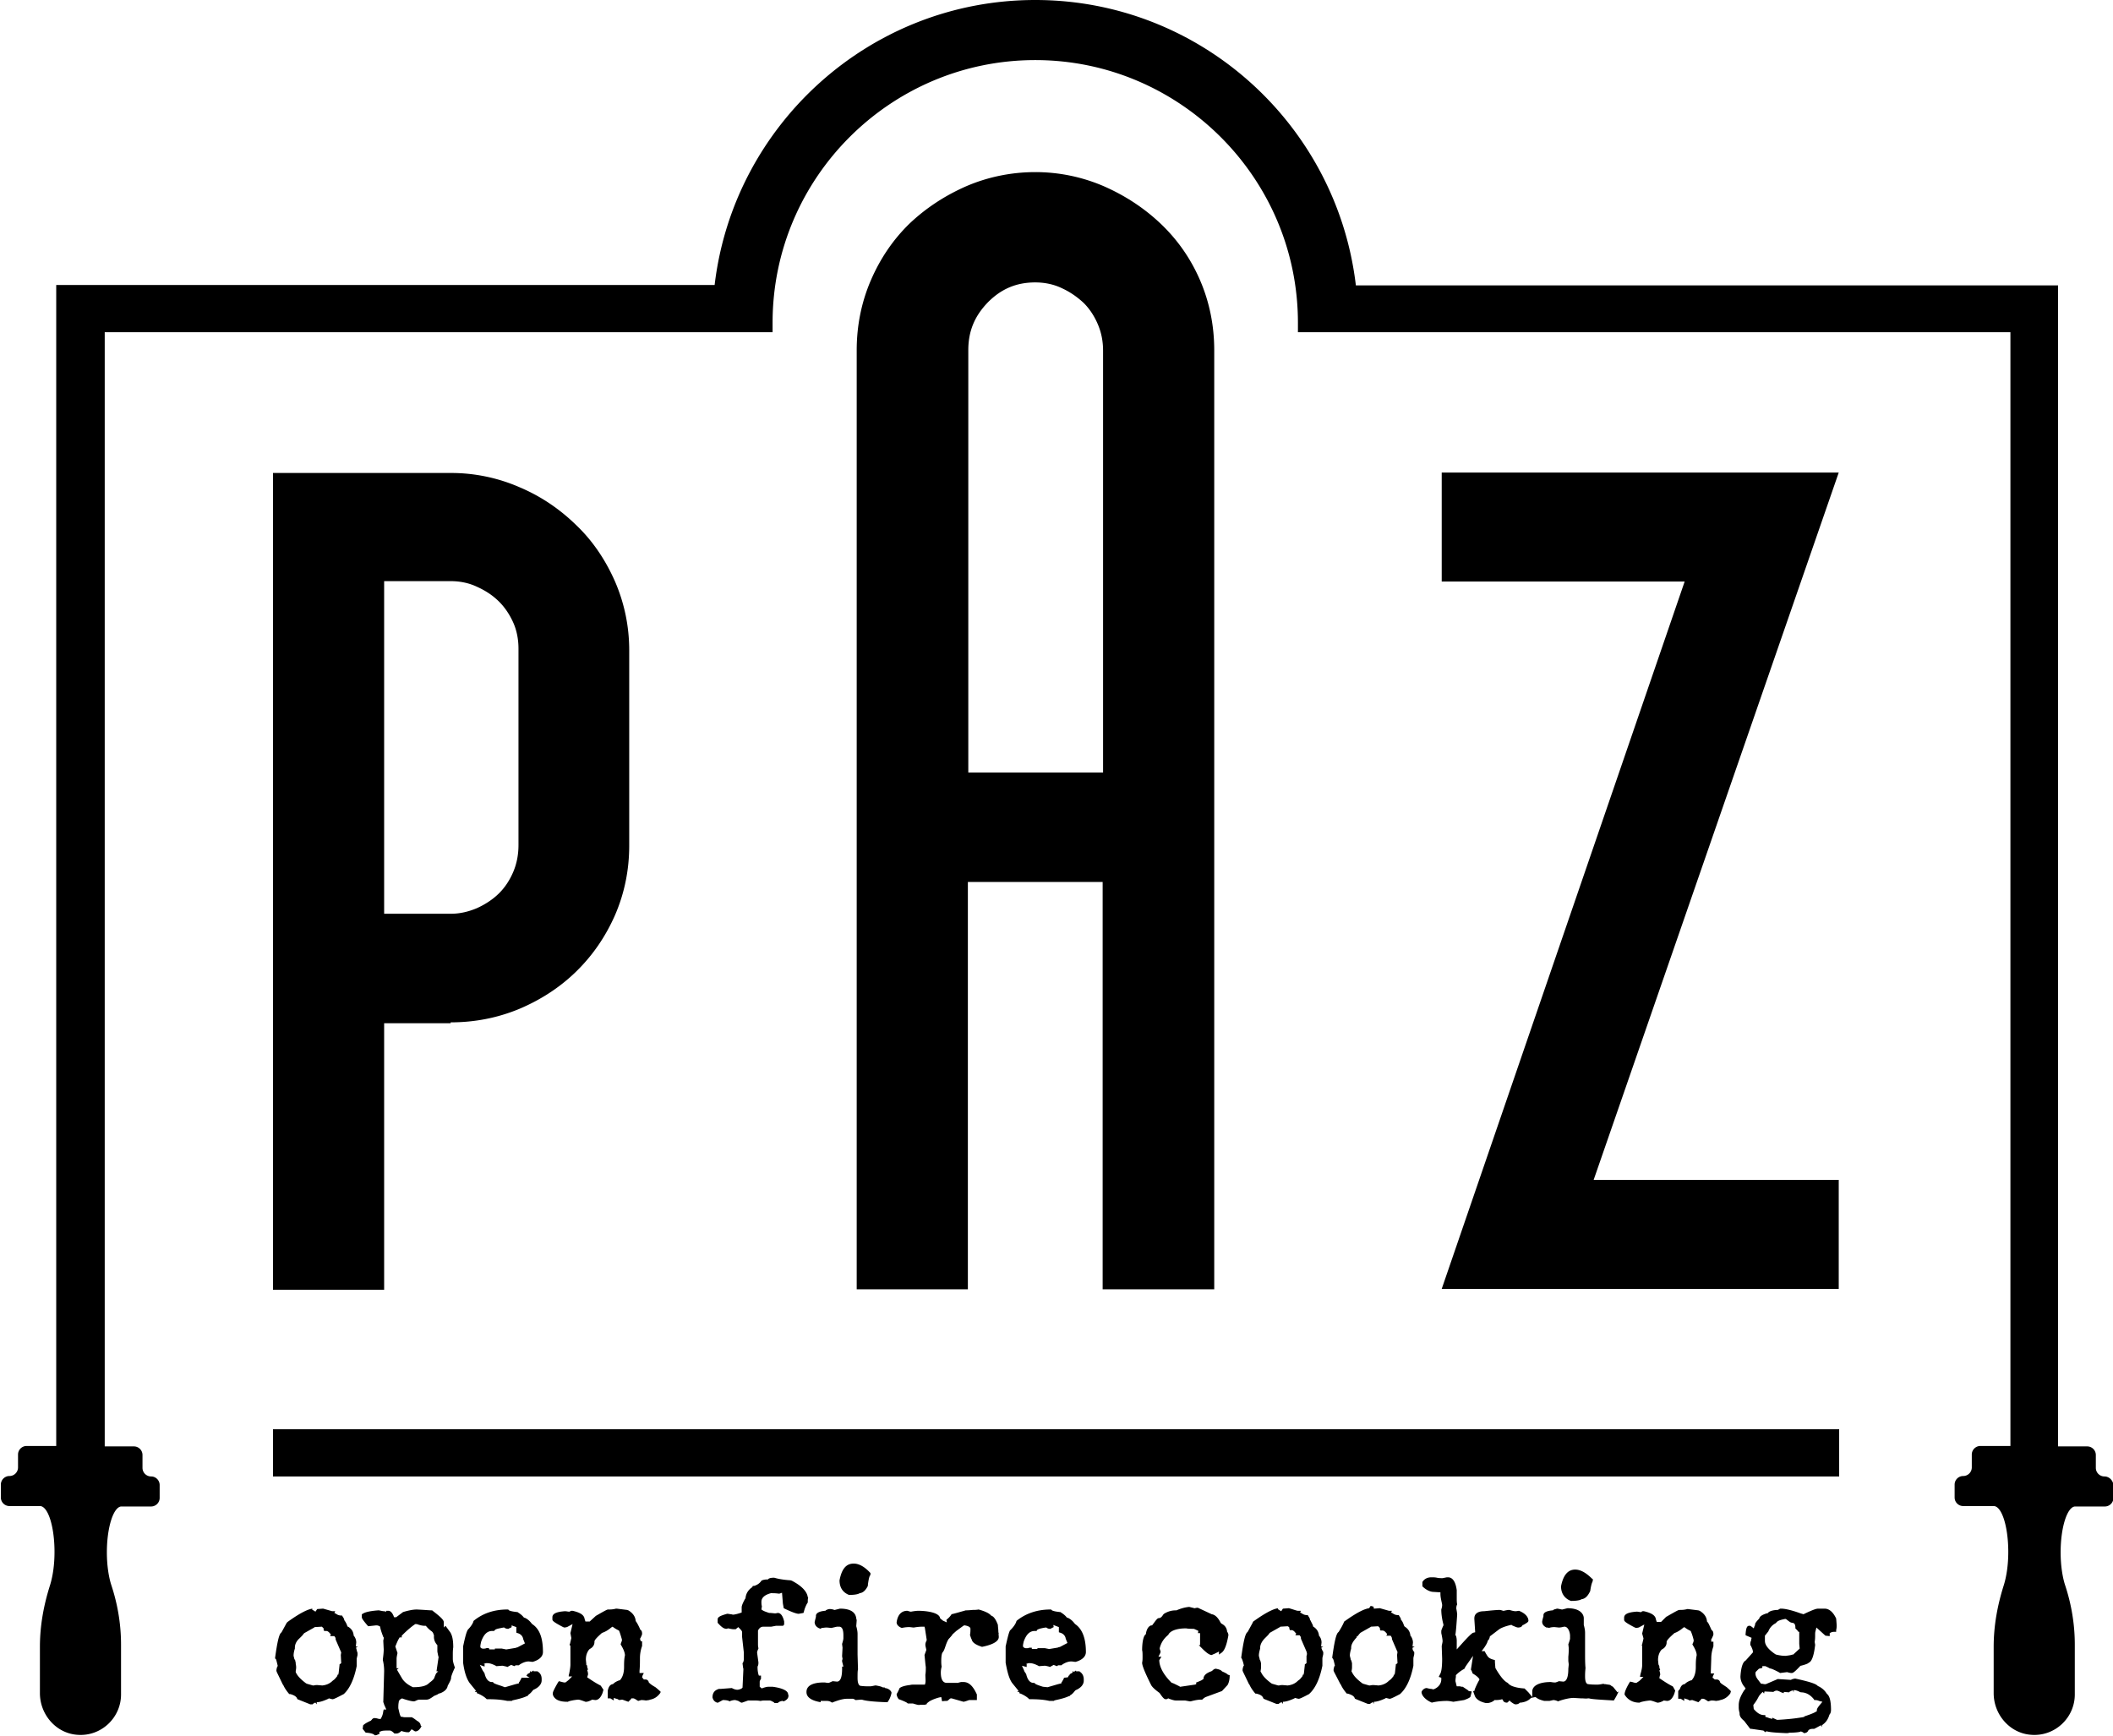 <svg xmlns="http://www.w3.org/2000/svg" viewBox="0 0 492.3 404.4"><path d="M83 384.1c0-.1 0-.2-.1-.2l.5-.2-.5-.1.1-.9c0-.6-.2-1.1-.5-1.5l-.1-.1v-.1c-.1-.9-.5-1.5-1.3-2H81l-.1-.2c-.1-.4-.4-.9-.6-1.2l-.1-.1v-.1c0-.2-.2-.5-.4-.8l-.1-.2h-.2a1.92 1.92 0 0 1-1.2-.4l-.4-.2.2-.4h-.7l-2.1-.6h-.1l-1.3.1-.4.6-.8-.5.1-.2c-.7.1-2.2.5-5.8 3.1l-.2.2-1.2 2.2-.1.1c-.5.4-.9 2.2-1.4 5.8v.2l.2.2c.1.2.2.7.4 1.5v.1l-.1.1c-.1.3-.2.6-.2 1l.1.3 1.4 2.9.1.1c.3.7.8 1.4 1.3 2l.1.1h.2c1.1.3 1.5.7 1.6 1l.1.2 3 1.2h.5c.1 0 .1-.1.1-.1.3-.2.5-.3.6-.3l.3.4v-.5c.7 0 1.6-.3 2.7-.8l.1-.1.8.2h.1c.2 0 .7-.2 2.4-1.1l.2-.1c1.4-1.3 2.4-3.5 3-6.5v-1.7c0-.1.1-.4.2-.9v-.5c-.2-.5-.2-.8-.3-1zm-3.5 3.4l-.4.3v.2l-.2 1.8-.1.4h-.2v.3l-.1.1c-.3.4-.5.6-.6.7l-.4.3c-.7.7-1.5 1-2.4 1.1l-1.2-.1c-.1 0-.4 0-.8.1h-.2l-1.4-.4-.2-.1c-1.2-.9-2-1.7-2.4-2.6v-.2c0-.2.1-.5.1-.9 0-.1 0-.4-.1-.8v-.3c-.1-.3-.1-.6-.2-.7l-.1-.1-.2-.8v-.1c0-.4.1-1 .3-1.6v-.2c0-.7.3-1.5 1.1-2.2l.4-.4c.2-.2.4-.4.5-.6l.2-.2 2.3-1.3.1-.1 1.7-.1.4.4v.4h.1v.2h.5c.3 0 .6.2.9.6l.2.2-.2.4h1l.2.3c.1.1.1.3.1.5l1.3 3-.1.6.1 1.9z"/><path d="M73 375.2c.1-.2.2-.3.3-.5-.1.1-.2.3-.3.5z"/><path d="M105.9 388.3c-.2-.6-.4-1.2-.4-1.8v-1c0-.5 0-1 .1-1.7 0-1.6-.2-2.7-.7-3.5l-1.1-1.5-.4.4V378c0-.5-.5-1.1-2.6-2.7l-.1-.1h-.1c-.5 0-1.5-.1-3.5-.2-.8 0-1.9.2-3.2.6l-1.6 1.2h-.5l-.1-.3c-.5-1.2-1.1-1.2-1.2-1.2H90v.2l-.5-.1c-.3 0-.7-.1-1.2-.2h-.2c-2.6.2-3.3.6-3.6.8l-.2.1v.7c0 .2.1.5 1.3 1.9l.2.2 1.8-.2c.2 0 .4 0 .6.1l.3.1.1.3c.1.6.4 1.4.7 2.2l.1.1v.1c0 .1 0 .3-.1.6v.1l.1 2c0 .7-.1 1.5-.2 2.3v.2a10.9 10.9 0 0 1 .3 2.6l-.2 7.2.1.2c.1.4.2.6.3.8l.3.7h-.6l-.1.4c-.1.8-.3 1.2-.4 1.4l-.2.4h-.4c-.7-.2-.8-.2-1.1-.2-.2 0-.5.2-.6.4l-.2.2c-1.3.6-1.6.9-1.8 1.1l-.1.8c.2.3.5.6.7.9h.2c1.1.1 1.6.3 1.8.5l.1.1h.2c.1 0 .2 0 .6-.2l.3-.1v-.5l.3-.1c.4-.2 1-.2 1.9-.2h.2c.1 0 .4 0 1 .6l.1.1h.4c.3 0 .7-.1 1.1-.5l.2-.1.2.1c.8.2 1 .2 1.3.2h.2l.2-.2.4-.5.8.5h.1c.5 0 1-.4 1.4-1.2l-.2-.2c0-.4-.3-.8-.9-1.1l-.1-.1c-.3-.2-.5-.4-.9-.6l-.1-.1h-1.6c-.2 0-.4 0-.7-.1h-.3l-.1-.2c-.2-.4-.3-1-.5-1.8v-.1c0-.4 0-.8.1-1.3 0-.1 0-.5.6-.8l.2-.1.2.1c1.8.6 2.4.6 2.6.6l.3-.1c.6-.3.8-.3 1-.3h1.6c.4 0 .8-.2 1.5-.7l.3-.2c.5-.2.8-.3 1-.5l.4-.1c1-.4 1.6-1 1.7-1.7l.1-.2c.6-1.1.7-1.4.7-1.7s.3-1.1.8-2.2l.1-.2-.1-.2zm-3.7-2.3l-.5 3.4h.4l-.5.5-.3.7-.1.3c-.1.3-.5.7-1.2 1.2-.6.7-1.9 1-3.6 1h-.2c-1.1-.5-2-1.2-2.5-2l-1-1.7c-.1-.2-.2-.3-.2-.4l.4-.3h-.5v-2.2c0-.4.1-.8.2-1.3v-.1l-.5-1.5.1-.2c.4-1 .6-1.4.8-1.7l.1-.2h.5v-.4l.1-.1c1.3-1.3 2.3-2.1 2.9-2.5l.1-.1h.4c.6.2 1.2.4 1.9.4h.2l.1.1c.5.6 1 1 1.3 1.2l.2.2c.1.2.2.3.2.5l.1.1v.5c0 .6.2 1.2.7 1.8l.1.1v1.4c0 .2.1.6.2 1.1v.1l.1.1zm10.4 1.7l.3-.1c.1 0 .2-.1.4-.1h.2c.6 0 1.2.2 2 .6l.1.1h.1l1.3-.1c.2 0 .5.1 1 .2l.2.1.9-.5.2.1c.1 0 .2.1.3.1l.3.1.2-.2h.8l.1-.1c.7-.5 1.5-.8 2.2-.8l.8.1h.1c1.1-.3 2.4-1 2.4-2.3 0-3.3-.8-5.4-2.5-6.5l-.1-.1c-.6-.8-1.2-1.2-1.7-1.4h-.1l-.1-.1c-.3-.4-.8-.8-1.3-1.1l-.1-.1h-.1c-.9-.1-1.5-.2-1.9-.4l-.2-.2h-.2c-3.1 0-5.7.9-7.8 2.6l-.1.1v.1c-.2.6-.7 1.3-1.3 1.9l-.1.2c-.3.6-.6 1.8-1 3.7v3.8c.3 2.2.8 3.7 1.5 4.7l1.3 1.6.2.2-.3.3h.5v.3l.3.1c.9.4 1.5.8 1.9 1.2l.1.1h.2c1.8 0 3.2.1 4.6.4h1.1v-.1l.4-.1c1.4-.3 2.4-.6 3-.9l.3-.1v-.1l.2-.2c.3-.2.6-.5.9-.9l.2-.2c1.2-.5 1.9-1.3 1.9-2.2v-.3c0-.8-.3-1.4-1-1.8h-.9v-.2l-.6.4v-.2h-.2v.3l-.7.4v.2l-.2.1.8.5h-1.9l-.1.3c-.2.3-.3.6-.5.8v.2l-.8.2-2.4.7h-.1l-.8-.3c-1.3-.4-1.7-.6-1.8-.7l-.1-.1s0-.1-.1-.1h-.2c-.8 0-1.4-.7-1.7-2l-.1-.2c-.3-.4-.4-.6-.5-.8l-.5-1 1.1.4v-.6zm-.5-5.2c.6-1.7 1.4-2.5 2.6-2.5h.4l.3-.3c.3-.2.9-.3 1.9-.5h.2l.1.1c.2.1.4.2.7.2h.2l.1-.1c.3-.1.5-.2.6-.3v-.4l1.1.4v1.3l.3.1c.7.2 1.2.7 1.3 1.4l.4 1-1.7.9c-.3.1-.5.1-.6.2h-.2l-1.8.3h-.1l-1-.2h-1.6v.2H114l-.1-.3h-.4c-.1 0-.3 0-.4.1h-.1c-.7.1-.9-.1-1-.2-.2-.2 0-.9.1-1.4zm40.6 10.6c-.7-.4-1.3-.8-1.5-1.1l-.1-.1v-.2l-.2-.2c-.1-.1-.3-.2-.5-.2h-.4l-.4-.5.1-.4.3-.6h-1v-.5c.1-1.1.1-2.1.1-2.9a8.36 8.36 0 0 1 .5-2.9v-1.1h-.3l-.2-.6.1-.1c.3-.6.4-.9.4-1 0-.5-.1-.8-.4-1l-.1-.1v-.1c-.4-.9-.7-1.4-.9-1.7l-.1-.1v-.1c-.1-1-.7-1.8-1.7-2.4l-.3-.1-2.4-.3h-.2c-.7.2-1.3.2-1.8.2-.2 0-.3 0-2.9 1.5l-.1.1-1.2 1.1-.1.1h-1l-.2-.6c-.1-.9-1-1.5-2.8-1.9h-.2c-.1 0-.2 0-.3.1l-.2.1h-.2c-.2 0-.5-.1-.9-.1-1.2.1-2.9.3-2.9 1.4v.5c0 .3.2.6 2.5 1.8l.3.1c.2 0 .5-.1.6-.1l1.3-.7-.5 2.1.2 1.1v.1l-.3 1.3-.1.2.2.3v4.4c0 .4-.1 1.1-.3 2.1 0 0-.1.2-.1.6h.8l-.8.8c-.2.2-.4.3-.6.5l-.2.1h-.2c-.2 0-.5-.1-.9-.2l-.4-.1c-.1.2-.2.3-.2.3-1.1 1.9-1.2 2.3-1.2 2.5v.3l.1.3c.5 1 1.6 1.4 3.3 1.4h.1l.2-.1c.3-.1 1.1-.3 2.2-.4.3 0 .9.2 1.7.5h.2c.2 0 .6-.1 1.2-.4l.1-.1.8.1c.7 0 1.3-.6 1.7-1.7l.2-.7-.6-.9-.1-.1c-1-.5-1.9-1.1-2.8-1.7l-.3-.2.1-.3c0-.1.1-.2.1-.4v-.2s0-.1-.1-.5l-.1-.3.2-.1-.2-.6v-.3c0-.1-.1-.1-.1-.1l-.1-.1v-.2l-.1-1c0-.9.2-1.6.7-2.3l.2-.2c1-.5 1.1-1.3 1.1-1.6v-.2c.1-.4.7-1 1.7-1.9l.2-.1c.6-.2 1.3-.6 2-1.2l.3-.2.3.2a6.39 6.39 0 0 0 1 .6l.2.1.1.2c.2.5.4 1.2.6 1.9v.2c0 .1-.1.3-.2.6l-.1.3.1.2c.8 1.3.9 2.1.9 2.3v.1c-.2.9-.2 1.8-.2 2.7 0 1.3-.3 2.3-.9 3l-.1.1h-.1c-.6.2-1.1.5-1.4.8l-.1.1h-.1c-.5.1-.8.5-1 1.1l-.1.4v1.8h.6l.8.5v-.6l.6.2c.2 0 .3.1.5.2l.2.1.6-.1h.1l1.4.5.6-.6.1-.2h.4c.1 0 .3 0 1 .5l.2.1.7-.2c.2 0 .5 0 1.1.1l.7-.1.3-.1c1-.2 1.7-.7 2.3-1.5l.1-.2v-.2c-.1 0-.2-.2-1.2-1zm35.5-19.8v.1l-.1.1a7.56 7.56 0 0 0-.8 2l-.1.3-1.1.2c-.3 0-1-.1-3.3-1.2l-.2-.1-.2-1.1-.2-2.5-.6.2h-.2c-.7-.1-1.2-.1-1.6-.1h-.2c-1.5.4-2.2 1.1-2.2 2 0 .3 0 .7.1 1v.1l-.1.7.3.2c.3.2.9.4 1.5.6h.1c.5 0 1 .1 1.3.1h.1l.5-.1c.7 0 1.2.7 1.5 2v.8h-.2v.2h-1.7c-.1 0-.5.1-1.1.2h-1.8c-.4 0-.9.1-1.3.9v3.1c0 .3 0 .6.1 1v.1c-.2.4-.3.8-.3.8v.2l.3 2.2c0 .4 0 .6-.2 1v.2c0 .7.1 1.2.2 1.6l.1.3h.5v.8l-.1.1c-.1.2-.2.4-.2.5v1.2l.5.4.2-.1c.9-.3 1.2-.3 1.4-.3h.9c1.6.2 3.4.7 3.6 1.6v.1c.1.2.1.3.1.4 0 .3-.1.8-.9 1.2l-.2.1-.3-.1h-.1c-.4.1-.7.2-.9.4l-.1.1h-.7c-.1 0-.1-.1-.1-.1-.3-.2-.8-.5-1.1-.5h-.8c-.5 0-1 0-1.2.1h-.2c-.5-.1-1-.1-1.5-.1h-1.3l-1.4.5h-.2c-.2-.1-.4-.2-.5-.3l-.2-.1c-.3-.1-.6-.2-.8-.2-.1 0-.4 0-1 .2l-.2.1-.2-.1c-.2-.1-.7-.2-1.3-.2h-.1l-1.1.6h-.2c-.4-.1-.8-.4-1-.9l-.1-.3c0-1.1.5-1.7 1.5-2h.4l2.6-.2.2.1c.6.3 1 .3 1.2.3.5-.1.8-.2 1-.4l.1-.1.2-4.3v-.1c-.1-.2-.1-.6-.2-1.2v-.1l.1-.1c.1-.2.2-.5.2-.8V385l-.4-3.6v-1.1c0-.2-.1-.4-.6-.9l-.3-.3-.6.5h-.5s-.4 0-1.2-.2h-.1l-.3.1c-.6 0-1.1-.3-2-1.3l-.1-.1v-.8c0-.6.8-.9 2.2-1.3h.2c.5.1.9.1 1.1.2h.2c.7-.1 1.3-.3 1.6-.4l.3-.1v-1.2c0-.4.3-1.1.8-2l.1-.1v-.1c.1-.9.5-1.7 1.4-2.4l.2-.1v-.2l.2-.1h.2c.7-.2 1.3-.6 1.7-1.2l.1-.1h.1c.2-.1.6-.2 1.2-.2h.1l.1-.1c.2-.2.7-.3 1.2-.3h.2c1 .3 2.3.5 3.8.6l.3.1c2.3 1.2 3.5 2.5 3.7 3.8l.1.2c-.1.1-.1.7-.1 1zm14.6-6.8v.4l-.1.2c-.1.1-.3.6-.5 2.2v.2c-.5 1-1.1 1.6-1.9 1.7l-.2.1c-.4.2-1.3.3-2.1.3h-.2c-1.5-.6-2.2-1.8-2.2-3.4.5-2.6 1.5-3.9 3.3-3.9 1.2 0 2.5.7 3.8 2.1l.1.1zm4.8 27.6l.1.2v.2c-.2.9-.5 1.5-.8 1.9l-.1.2h-.2c-3-.1-4.9-.3-5.8-.6h-.2l-1.2.1h-.1l-.1-.1c-.2-.1-.4-.2-.5-.2h-1.4c-.8 0-1.9.3-3.2.8l-.2.1-.2-.1a1.93 1.93 0 0 0-1-.3h-1.5v.3l-.5-.1c-2.8-.6-2.8-1.9-2.8-2.3 0-1.8 2.2-2.2 4-2.2h.2c.2 0 .5.1.9.1h.1l.9-.4 1 .1c1 0 1.2-1.6 1.2-3v-.5h.3l-.3-1.2c0-.2 0-.4.1-.5v-.1l-.1-.6v-.1l.1-1.9-.1-.8v-.1c.2-.6.3-1.1.3-1.3v-.7c0-1.3-.3-2-1-2h-.5l-1.3.3-1-.1h-.1c-.5 0-.9.1-1.1.1h-.1l-.2.2c-.2-.1-.3-.1-.3-.1-.9-.4-1.1-1-1.1-1.5l.3-1.2v-.2c0-.2 0-1 2.1-1.2h.1l.1-.1c.3-.2.7-.3.8-.3h.2c.2 0 .4 0 1 .2h.1l1.2-.3c1.7 0 3.6.4 3.8 2.3l.1.4-.1 1.3v.1c.2.7.3 1.3.3 1.8v4.8l.1 3.4v.1c-.1.3-.1 1-.1 1.9 0 .2 0 .7.1 1.1s.3.8.7.8c.8.1 1.4.1 2.1.1.3 0 .7-.1 1.2-.2h.2c.5.1 1.1.2 1.5.4l.2.1.2-.1.2.2c.8.1 1.2.5 1.4.8zm25.1-12.7c0 1.2-1.9 1.9-3.9 2.3-.6-.2-2.2-.7-2.4-1.7l-.1-.2c-.1-.2-.2-.6-.3-.8v-.1c.1-.5.1-1 .1-1.3v-.2l-.1-.2c-.3-.3-.7-.4-1.2-.5h-.2l-.3.2-1.5 1.1-1 .9h.1c-.2.2-.5.6-.9 1-.3.5-.5 1-.7 1.6s-.4 1.2-.7 1.5l-.1.2c-.2.6-.2 1.5-.2 1.9 0 .2 0 .8.1 1.2a5.07 5.07 0 0 0-.2 1.3c0 .6 0 2.5 1.4 2.5h2.7l.1-.1h.1l.4-.1h.6c1.6 0 2.5 1.6 3.1 2.9v1.3h-1.8c-.3.1-.8.3-1.3.4l-2.8-.8h-.2l-.2.1c-.1.1-.3.3-.6.5-.4 0-.8 0-1.2.1l-.2-1-.5.1c-.4.1-1.7.5-2.4 1l-.5.4.1.1c-.2.1-.5.2-.6.2h-1c-.4.1-.7 0-1.7-.3h-1.2l-.1-.1c-.1-.1-.6-.4-2-.9a2.08 2.08 0 0 1-.5-1.2c.2-.3.5-.9.7-1.4.3-.2.8-.5 2.3-.7h.1c.3-.1.7-.1.9-.1h2.6l.1-.4c.1-.5 0-1.2 0-1.9.1-.6.1-1.2.1-1.7v-.1c-.1-.6-.2-1.9-.3-2.8l.4-1.1v-.2c-.1-.5-.2-.8-.2-1.1s.1-.6.2-.8l.1-.2v-.2l-.4-2.6-.1-.4h-.4c-.8 0-1.5.1-2.1.2-.3 0-.7-.1-1.1-.1-.2 0-.8 0-1.7.2-.8-.3-1.2-.8-1.2-1.3.3-2.2 1.5-2.7 2.5-2.7l.7.2h.2c.5-.1 1.2-.2 1.7-.2 1.1 0 4.6.2 5 1.6v.1l.1.1c.2.2.5.4.6.5l.9.4-.1-.6c.5-.4.9-.8 1.2-1.3.5-.1 1.9-.5 3.3-.9.7 0 1.6-.1 1.6-.1.3 0 .9 0 1.4-.1 1.5.4 2.5.9 2.9 1.4l.2.1c.5.2 1 1 1.4 2.1 0 .5.1 1 .1 1.4s.1.6.1.6c-.1.1 0 .4 0 .8zm6.3 6.3l.3-.1c.1 0 .2-.1.4-.1h.2c.6 0 1.2.2 2 .6l.1.1h.1l1.3-.1c.2 0 .6.1 1 .2l.2.1.9-.5.2.1c.1 0 .2.1.3.1l.3.1.2-.2h.8l.1-.1c.7-.5 1.5-.8 2.2-.8h.1l.8.1h.1c1.1-.3 2.4-1 2.4-2.3 0-3.3-.9-5.4-2.5-6.5l-.1-.1c-.6-.8-1.2-1.2-1.7-1.4h-.1l-.1-.1c-.3-.4-.8-.8-1.3-1.1l-.1-.1h-.1c-.9-.1-1.5-.2-1.9-.4l-.2-.2h-.2c-3 0-5.7.9-7.8 2.6l-.1.1v.1c-.2.6-.7 1.3-1.3 1.9l-.2.2c-.3.6-.6 1.9-1 3.7v3.8c.4 2.2.8 3.7 1.5 4.7l1.3 1.6.2.2-.3.3h.5v.3c.2.1.3.1.3.1.9.4 1.5.8 1.9 1.2l.1.1h.2c1.8 0 3.2.1 4.5.4h1.1v-.1l.4-.1c1.4-.3 2.4-.6 3-.9 0 0 .1 0 .3-.1v-.1l.2-.1c.3-.2.6-.5.9-.9l.2-.2c1.2-.5 1.9-1.3 1.9-2.2v-.3c0-.8-.3-1.4-.9-1.8l-.1-.1h-.8v-.2l-.6.4v-.2h-.2v.3l-.7.4v.2l-.2.1-.2.4-.9.1-.1.3c-.2.3-.3.6-.5.8v.2l-.8.2-2.4.7h-.1l-1-.1c-1.3-.4-1.7-.6-1.8-.7l-.2-.2h-.2c-.8 0-1.4-.7-1.7-2l-.1-.2c-.3-.4-.4-.6-.4-.7l-.5-1.1 1.1.3v-.7zm-.5-5.2c.6-1.7 1.4-2.5 2.6-2.5h.4c.1-.1.1-.2.1-.2.2-.2.7-.4 2-.6h.2l.1.1c.2.1.4.2.7.2h.2l.1-.1.6-.3-.1-.5 1.3.5v1.2l.3.1c.7.2 1.2.7 1.3 1.4l.4 1-1.7.9c-.3.1-.5.1-.6.2h-.1l-1.8.3h-.1l-1-.2h-1.7v.2h-1.3v-.3h-.4c-.1 0-.3 0-.4.1h-.1c-.7.1-.9-.1-1-.2-.3-.1-.1-.8 0-1.3zm48 7.8v.1c0 .9-.2 1.7-.5 2.2l-1.3 1.4-3.8 1.4a3.04 3.04 0 0 0-.7.5l-.1.1h-.2c-.9 0-1.7.2-2.5.4h-.2l-1.1-.2H274c-.2 0-.5 0-1.6-.4l-.2-.1-.4.2h-.2c-.3 0-.6-.2-1.4-1.4l-.1-.1c-1.1-.8-1.7-1.4-1.9-1.8-1.4-2.8-2.1-4.5-2.1-5.2.1-.5.1-.9.1-1.2v-.2c0-.6 0-1.2-.1-1.5 0-1 .1-3.1.8-3.7l.1-.1v-.2c.2-1 .6-1.6 1.2-1.8h.2l.1-.1c1.1-1.5 1.2-1.6 1.6-1.6.1 0 .5-.1.9-.8l.2-.2c.8-.5 1.7-.8 2.7-.8h.2c.9-.4 1.9-.7 2.9-.8h.1l1.2.3h.1c.3-.1.5-.1.5-.1h.2l3 1.4.2.1c.8.1 1.5.8 2.1 2l.2.2c.8.4 1.2 1 1.3 1.8v.1l.1.1c.1.2.2.4.2.7-.4 2.3-.9 3.5-1.5 4l-.7.5v-.7l-.8.4a4.87 4.87 0 0 1-.7.3l-.1.1h-.1c-.5 0-1.2-.5-2.2-1.5l-.8-.8h.3v-2.8h-.5l.1-.5c-.1-.1-.4-.2-.8-.4l-.3-.1c-.7 0-1.2 0-1.7-.1h-.2c-1.4 0-3.2.3-3.9 1.3l-.1.2c-1.1.9-1.7 1.9-2 3.1v.2c.2.5.2.6.2.7l-.1.3-.4.8h.7l-.5.8v.2c.1 1.5 1 3.2 2.8 5l.1.1h.1c.3.1.9.4 1.7.8l.1.1h.1l3.4-.5.3-.1v-.4l.3-.1c.7-.3 1-.4 1.2-.6l.2-.1v-.2c.1-.7.7-1.2 1.8-1.6l.2-.1c.2-.2.5-.5.9-.5.4.1 1.1.2 1.4.6l.2.1c.7.3 1 .5 1.2.7l.4.1zm21.4-6.2c0-.1 0-.2-.1-.2l.5-.2-.5-.1.1-.9c0-.6-.2-1.1-.5-1.5l-.1-.1v-.1c-.1-.8-.5-1.5-1.3-2l-.1-.1v-.2l-.6-1.2-.1-.1v-.1c0-.2-.2-.5-.4-.8l-.1-.2h-.2a1.92 1.92 0 0 1-1.2-.4l-.4-.2.2-.4h-.7c-.3 0-1-.3-2.1-.6h-.1l-1.3.1-.4.6-.8-.5.1-.2c-.7.1-2.2.5-5.8 3.1l-.1.1v.1l-1.2 2.2-.1.1c-.5.4-.9 2.2-1.4 5.8v.2l.1.1c.1.2.3.7.5 1.6v.1l-.1.1c-.1.3-.2.6-.2 1l.1.3 1.4 2.9.1.1c.3.7.8 1.4 1.3 2l.1.1h.2c.9.2 1.4.5 1.6 1l.1.2 3 1.2h.5l.1-.1c.3-.2.5-.3.6-.3l.3.4v-.5c.7 0 1.6-.3 2.7-.8l.1-.1.8.2h.1c.2 0 .7-.2 2.4-1.1l.1-.1c1.4-1.3 2.4-3.5 3-6.5v-1.7c0-.2.1-.5.2-1v-.5c-.2-.3-.3-.6-.4-.8zm-3.4 1.1c0 .2 0 .4-.1.6v1.7l-.4.3v.2l-.2 1.8-.1.4h-.2v.3l-.1.1c-.3.4-.5.6-.6.7l-.4.3c-.7.7-1.5 1-2.4 1.1l-1.2-.1c-.1 0-.4 0-.8.1h-.2l-1.4-.4-.2-.1c-1.2-.9-2-1.7-2.4-2.6l-.1-.1v-.1c0-.2.1-.5.1-.9v-1c-.1-.3-.1-.6-.3-.8v-.1l-.2-.8v-.1c0-.4.1-.9.3-1.6v-.2c0-.7.4-1.5 1.1-2.2l.5-.5c.2-.2.4-.4.5-.6l.2-.2 2.3-1.3.1-.1 1.7-.1.2.1.2.2v.4h.1v.2h.4c.3 0 .6.2.9.6l.2.2-.2.4h1l.2.3c.1.1.1.3.1.5l1.3 3 .1.4z"/><path d="M298.2 374.6c-.1.2-.2.3-.3.5.1-.1.2-.3.3-.5 0 .1 0 .1 0 0z"/><path d="M329.1 384.1v-.2l.5-.2-.5-.1.1-.9c0-.5-.2-1.1-.5-1.5l-.1-.1v-.1c-.1-.8-.5-1.5-1.3-2l-.1-.1-.1-.2c-.2-.6-.4-1-.6-1.2l-.1-.1v-.1c0-.2-.2-.5-.4-.8l-.1-.2h-.2a1.92 1.92 0 0 1-1.2-.4l-.4-.2.2-.4h-.7l-2.1-.6h-.1l-1.3.1-.1-.5h-.2c-.1 0-.1-.1-.2-.1h-.3l-.3.5c-.7.1-2.2.5-5.8 3.1l-.1.1v.1c-.3.7-.7 1.4-1.2 2.2l-.1.1c-.5.4-.9 2.2-1.4 5.8v.2l.1.1c.2.2.3.8.5 1.6v.1l-.1.1c-.1.3-.2.6-.2 1l.1.3 1.5 2.9.1.1c.3.7.8 1.4 1.3 2l.1.1h.2c1.1.3 1.5.7 1.6 1l.1.2 3 1.2h.5l.1-.1c.3-.2.5-.3.6-.3l.2.4v-.5c.7 0 1.6-.3 2.7-.8l.1-.1.8.2h.1c.2 0 .7-.2 2.4-1.1l.1-.1c1.4-1.3 2.4-3.5 3-6.5v-1.7c0-.2.1-.5.2-1v-.5c-.3-.3-.4-.6-.4-.8zm-3.5 3.4l-.4.3v.2l-.2 1.8-.1.4h-.2v.3l-.1.1c-.3.4-.5.6-.6.7l-.4.3c-.7.7-1.5 1-2.4 1.1l-1.2-.1c-.1 0-.4 0-.8.1h-.2l-1.4-.4-.2-.1c-1.2-.9-2-1.7-2.4-2.6l-.1-.1v-.1c0-.2.1-.5.1-.9v-1c-.1-.3-.1-.6-.3-.8v-.1l-.2-.8v-.1c0-.4.1-.9.3-1.6v-.2c0-.7.4-1.4 1.1-2.2l.2-.2-.1-.1.3-.2c.2-.2.3-.4.5-.6l.2-.2 2.3-1.3.1-.1 1.7-.1.4.4v.4h.1v.2h.5c.3 0 .6.2.9.6l.2.2-.2.4h1l.2.3a.9.9 0 0 1 .1.5l1.3 3-.1.7.1 1.9z"/><path d="M319.4 374.6c0 .1 0 .1 0 0-.1.2-.2.4-.3.5.1-.1.2-.3.3-.5zm57.3 19.5l-.9-1.1c-.2-.1-.4-.2-.6-.4-.3-.1-.7-.1-1.1-.2-.2 0-.4 0-.5-.1-.5.1-1 .2-1.4.2-.7 0-1.4 0-2.1-.1-.8 0-.8-1.4-.8-1.9 0-1.1.1-1.7.1-1.9-.1-1-.1-2.3-.1-3.4v-4.8c0-.5-.1-1.1-.3-1.8V377c0-.6-.5-2.3-3.8-2.3l-1.2.3h-.1l-1-.2h-.2c-.1.1-.5.1-.8.3l-.1.1h-.1c-2.1.2-2.1.9-2.1 1.2v.2c-.1.3-.2.7-.3 1.2 0 .5.2 1 1 1.4.2 0 .4 0 .6.1.2-.1.7-.2 1.2-.2h.1l1 .1c.4 0 .8-.1 1.2-.2h.1c.9 0 1.3 1.4 1.3 2.1v.7c0 .1-.1.5-.4 1.3l.1.9c0 .3 0 1.1-.1 2v1l.1.8-.1 1c0 1.9-.4 3-1.2 3l-1-.1c-.4.2-.8.3-.8.3h-.2c-.4 0-.8-.1-.9-.1-2.6 0-4.2.8-4.3 2.1v1.4l-.9-1.1-.9-.9c-1.8-.1-2.8-.5-3.2-.7l-.1-.1c-.1 0-.4-.2-.6-.5-.5-.2-1.4-.9-2.8-3.3l-.1-.2-.1-1.3v-.5l-.3-.1c-.8-.2-1.2-.5-1.4-.8a10.37 10.37 0 0 1-.7-1.2h-.7l.6-.8c.4-.6.7-1.1.8-1.5v-.1l.1-.1c.2-.2.3-.4.4-.8v-.1l.1-.1 2.1-1.6c.3-.2 1-.6 2.7-1h.2l.1.1c.9.4 1.2.5 1.4.5 0 0 .3 0 .6-.1.2-.1.4-.3.4-.4l.1-.1h.1c.9-.5 1.2-.7 1.2-1 0-.4-.2-1.5-2.2-2.3l-.7.1h-.1c-.3 0-.8-.1-1.4-.3-.2 0-.5 0-1.3.2h-.2c-.6-.2-.7-.2-.8-.2-.6 0-1.8.1-3.6.3-.9 0-1.5.2-1.9.6s-.4.9-.4 1.2l.2 3.1-.4.1c-.3 0-1.3 1-3 2.9l-.9 1v-2c0-.5-.1-1-.2-1.2l-.1-.1v-.2c.1-.6.2-1.8.3-3.2l.1-1.4c0-.3-.1-.9-.2-1.4v-.1c0-.1 0-.5.2-.9-.1-.4-.1-1-.1-1.2v-2.1c-.4-3-1.7-3-2.1-3h-.2l-1 .2h-.2s-.7 0-1.1-.1c-.5-.1-.8-.1-1.2-.1h-.1c-1.2 0-1.8.6-2.1 1.1v1c.8.8 1.8 1.3 2.6 1.3l1.6.1v.4c0 .5.1 1 .2 1.5s.2.8.2 1.1-.1.7-.2 1c0 .8.1 2 .5 3.5v.2l-.1.2c-.3.7-.4 1-.4 1.1v.5c.2.9.3 1.6.3 1.8v.1c0 .2-.1.6-.2 1.1l.1 3c0 2-.2 3-.4 3.4l-.4.8.6.2v.4c0 1-.7 1.9-1.8 2.3h-.1l-.4-.1c-.3 0-.7-.1-1.1-.2-.5 0-1 .4-1.2.9 0 .9 1 1.9 2.4 2.5 1.1-.3 2.6-.4 3.5-.4.4 0 1 .1 1.5.2l2.5-.4c.3-.1 1.4-.5 1.5-.8l.3-1.2-.7-.1-.2-.2-1.2-.8c-.2 0-.4 0-.6-.1h-.8l-.3-1.2c0-.1 0-.4.1-1v-.4l.1-.1c.2-.2.8-.8 1.9-1.4.2-.5.6-1 .8-1.3l1.2-1.7-.5 3.2c.2.3.3.6.4.9.7.4 1.2.8 1.5 1.2l.1.2-.1.2a17.8 17.8 0 0 0-1 2.1l-.1.4h-.3l.4 1.1c.3.8 1.2 1.4 2.6 1.7h.5c1-.2 1.2-.5 1.3-.5l.2-.2h.2c.2 0 .7 0 1.2-.1l.4-.1.2.3c.1.3.4.5.9.5.1 0 .2-.1.3-.2l.3-.3.3.3c.8.6 1 .6 1.1.6.4 0 .7-.1.9-.3l.1-.1h.2c.9-.1 1.7-.4 2.3-1l.1-.1 1-.2.2.1c.5.4 1.1.6 1.9.8h1.2l.9-.2c.3 0 .7.1 1.1.3 1.3-.5 2.8-.8 3.6-.8l1.7.1h.3c.3 0 1 .1 1.4 0h.2c.6.2 2.4.3 5.8.5.3-.5.8-1.3 1.1-2.1-.3.2-.3.2-.4 0zm-5.6-26.2v.4l-.1.3c-.1.2-.3.7-.5 2.1l-.1.2c-.5 1-1.1 1.6-1.9 1.7l-.2.1c-.4.2-1.3.3-2.1.3h-.2c-1.1-.4-2.3-1.4-2.3-3.4.5-2.6 1.6-3.9 3.3-3.9 1.2 0 2.5.7 3.9 2.1l.2.1zm31.2 25.2c-.9-.6-1.4-.9-1.5-1.1l-.1-.1v-.2l-.2-.2c-.1-.1-.3-.2-.6-.2h-.4l-.2-.2-.3-.2.1-.4.3-.6h-.8v-.5l.1-2.9a8.36 8.36 0 0 1 .5-2.9v-1.1h-.5v-.6l.1-.1c.3-.6.4-.9.4-1 0-.5-.1-.8-.4-1l-.1-.1v-.1c-.4-.8-.6-1.4-.9-1.7l-.1-.1v-.1c-.1-1-.7-1.8-1.7-2.4l-.3-.1-2.4-.3h-.2c-.7.2-1.3.2-1.8.2-.2 0-.3 0-2.9 1.5l-.2.1-1.2 1.2h-1l-.2-.6c-.1-.9-1-1.5-2.8-1.9h-.2c-.1 0-.2 0-.3.1l-.1.1h-.2c-.2 0-.5-.1-.9-.1-1.2.1-2.9.3-2.9 1.4v.5c0 .3.2.6 2.5 1.8l.3.1c.2 0 .5-.1.6-.1l1.3-.7-.5 2.1.3 1.1v.1l-.3 1.3-.1.2.1.2v4.5c0 .4-.1 1.1-.4 2.1l-.1.6h.8l-.8.8c-.2.2-.4.3-.7.5l-.1.1h-.2c-.2 0-.5-.1-.8-.2l-.5-.1-.2.3c-1 1.7-1.1 2.4-1.1 2.7.5.9 1.6 1.9 3.4 1.9h.1l.2-.1c.3-.1 1.1-.3 2.2-.4.3 0 .9.2 1.7.5h.2c.2 0 .6-.1 1.2-.4l.1-.1.8.1c.7 0 1.3-.6 1.7-1.7l.2-.7-.5-.9-.1-.1c-1-.5-1.9-1.1-2.8-1.7l-.3-.2.1-.5c0-.1.1-.2.1-.3v-.2s0-.1-.1-.5l-.1-.3.2-.1-.2-.6v-.3l-.2-.4-.1-1c0-.9.2-1.6.7-2.3l.2-.2c1-.5 1.1-1.3 1.1-1.6v-.2c.1-.4.7-1 1.7-1.9l.1-.1c.6-.2 1.3-.6 2-1.2l.3-.2.3.2c.4.3.8.5 1 .6l.2.1.1.2c.2.5.4 1.1.6 1.9v.2c0 .1-.1.4-.2.6l-.1.2.1.2c.8 1.3.9 2 .9 2.3v.1c-.2.9-.2 1.8-.2 2.7 0 1.3-.3 2.3-.9 3l-.1.1h-.1c-.6.2-1.1.5-1.4.8l-.1.1h-.1c-.5.1-.8.5-1 1.1l-.4.5v1.8h.6l.8.5v-.6l.6.2c.1 0 .3.1.5.2l.1.1.6-.1h.1l1.4.5.6-.6.1-.2h.4c.1 0 .3 0 1 .5l.2.1.7-.2a5.38 5.38 0 0 1 1.1.1l.7-.1.3-.1c1-.2 1.7-.7 2.3-1.5l.1-.2v-.2c.2-.1.1-.2-.9-1.1zm25.5-16l-.1-.2c-.7-1.4-1.6-2.1-2.6-2.1h-1.5c-.3 0-.9.1-3.2 1.2l-.2.1-.7-.2c-2.2-.8-3.7-1.1-4.5-1.1h-.2c-.1 0-.2.1-.4.2l-.2.1c-.5 0-1.8.1-2.3.7l-.1.1h-.2c-.9.3-1.5.6-1.7 1.1v.1l-.1.1c-.5.5-.8.9-.9 1.2v.2c0 .1 0 .1-.1.2l-.2.6-.5-.4c-.2-.1-.3-.2-.3-.2h-.3c-.5 0-.7.6-.8 1.9v.3l1.4.6-.1.4c0 .1 0 .3-.1.4-.1.3-.1.5-.1.8v.1l.1.1c.3.6.5 1.1.5 1.4v.2l-1.7 1.9c-.8.4-1.1 2.1-1.2 3.7 0 .8.3 1.7 1 2.5l.2.3-.2.3c-.1.1-.2.2-.3.4-.8 1.3-1.1 2.3-1.1 3.2v.5a4.44 4.44 0 0 0 .2 1.3v.2c0 .6.4 1.1 1 1.6l.1.1 1.3 1.7.1.1h.2l2.8.4.2.1.2.3.3-.2h.2c.7.2 2 .3 4.3.4h.5l.5-.1c1.1 0 2-.1 2.4-.2l.2-.1.2.1c.1 0 .2.1.4.2l.1.1h.1c.2 0 .4-.1.6-.2l.2-.2c.2-.6 1-.6 1.3-.6h.2c1-.5 1.4-.8 1.6-.8l.2.4v-.5h.1l.1-.1c.7-.5 1.2-1.2 1.5-2.2l.1-.2c.2-.2.3-.6.3-1 0-2-.3-3.2-.9-3.7l-.1-.1a4.44 4.44 0 0 0-1.9-1.7l-.2-.1c-.4-.5-2-1-5.2-1.7-.3 0-.6.1-.9.2l-.1.1-3.1-.2-2.8 1.2h-.2c-.3 0-.5-.1-.7-.1h-.2l-.6-.8c-.5-.6-.7-1.1-.7-1.6v-.2l.1-.2.7-.7.8-.2v-.4h.7c.2.1.5.2 1 .5l.4.1c.3.1 1 .4 1.9.9l.1.1 1.6-.2h.1c.7.2.9.2 1 .2.3 0 .6-.1 2-1.6l.1-.1h.1c.8-.2 1.4-.4 1.7-.6l.1-.1c.9-.3 1.3-2.4 1.5-4.1v-.1l-.1-.6v-.1c.1-.6.1-1.1.1-1.5s0-.7.1-1l.2-.8 2.1 1.9 1 .1v-.7l.2-.1c.2-.1.4-.2.9-.2h.4v-.4c.2-.8.1-1.4 0-2.7zm-19.2 20c.5-.6.9-1.3 1.2-1.9.5-.7.8-.9.9-1l.3.4.1-.5 2.1.1.1-.1c.2-.1.4-.2.6-.2.3 0 .5.1 1.1.4l.6.2v-.3l1.2.1c.1 0 .1-.1.1-.1.5-.3.7-.3.8-.4l.2.5v-.5h.4c.3.1.7.2 1 .4l.3.1c1.2 0 2.2.6 3 1.6l.1.2h.2c.4 0 .7.1.9.2l.8.2-.5.6c-.5.6-.8 1-.8 1.4v.2l-.2.1c-.3.2-.9.5-2.4 1l-.3.1v.1l-.4.1c-.7.1-2.2.4-5.6.6h-.4l-1.1-.5v.3l-.7-.2c-.3-.1-.5-.2-.6-.2l-.3-.1v-.4h-.3c-.8 0-1.5-.4-2.3-1.3l-.1-.1-.1-.9.1-.2zm10.7-13l-.1.1-1.3 1.2-.1.1h-.2c-.2.1-.7.2-1.6.3-.7 0-1.4-.1-2.2-.3l-.2-.1c-1.6-1.1-2.4-2.1-2.4-3.1v-1.2l.8-1a3.51 3.51 0 0 1 1.7-1.9l.2-.2c.3-.4 1-.6 2-.8h.2l.1.1c.3.2.6.5 1 .7l.3.1c.7 0 .8.6.8 1.1v.2l.1.1c.3.3.5.5.6.7h.2v2.8l.1 1.1zm71-40.1c-1.1 0-2-.9-2-2v-3c0-1.1-.9-2-2-2h-6.8V66.5H315.9C311.5 29.1 279.7 0 241.2 0s-70.3 29.1-74.7 66.4H13.1v270.5H6.2c-1.1 0-2 .9-2 2v3c0 1.1-.9 2-2 2s-2 .9-2 2v3c0 1.1.9 2 2 2h7.1c1.9 0 3.4 4.8 3.4 10.7 0 3-.4 5.6-1 7.6-1.5 4.7-2.4 9.5-2.4 14.5v10.8c0 5 3.8 9.4 8.8 9.7 5.5.4 10.1-4 10.1-9.4v-11.6c0-4.8-.8-9.5-2.3-14-.6-1.9-1-4.6-1-7.5 0-5.8 1.5-10.5 3.3-10.7h7c1.1 0 2-.9 2-2v-3c0-1.1-.9-2-2-2s-2-.9-2-2v-3c0-1.1-.9-2-2-2h-6.8V77.4H180v-2.2c0-33.8 27.5-61.2 61.2-61.2s61.2 27.5 61.2 61.2v2.2h166v259.5h-7c-1.1 0-2 .9-2 2v3c0 1.1-.9 2-2 2s-2 .9-2 2v3c0 1.1.9 2 2 2h7.1c1.9 0 3.4 4.8 3.4 10.7 0 3-.4 5.6-1 7.6-1.5 4.7-2.4 9.5-2.4 14.5v10.8c0 5 3.8 9.4 8.8 9.7 5.5.4 10.1-4 10.1-9.4v-11.6c0-4.8-.8-9.5-2.3-14-.6-1.9-1-4.6-1-7.5 0-5.8 1.5-10.5 3.3-10.7h7c1.1 0 2-.9 2-2v-3c-.1-1.1-1-2-2.1-2zM105 238.2c5.5 0 10.8-1 15.9-3.1 5-2.1 9.5-5 13.3-8.7 3.9-3.8 6.9-8.2 9.1-13.2 2.2-5.1 3.3-10.5 3.3-16.2v-45.5c0-5.5-1.1-10.9-3.3-16-2.2-5-5.2-9.5-9.1-13.2-3.8-3.7-8.2-6.7-13.2-8.8a39.86 39.86 0 0 0-16-3.3H63.6v190.3h25.9v-62.1H105zm-15.5-25.3v-77.5H105c2.1 0 4.2.4 6.1 1.3 2 .9 3.7 2 5.2 3.5 1.4 1.4 2.5 3.1 3.3 4.9s1.2 3.9 1.2 6v45.8c0 2.2-.4 4.3-1.2 6.2s-1.9 3.6-3.3 5-3.2 2.6-5.2 3.5c-1.9.8-3.9 1.3-6.1 1.3H89.5zm193.4 87.4V81.6c0-5.7-1.1-11.2-3.3-16.3s-5.3-9.5-9.2-13.2c-3.8-3.6-8.2-6.5-13.2-8.7a40.22 40.22 0 0 0-16-3.3c-5.5 0-11 1.1-16.1 3.3-5 2.2-9.4 5.1-13.2 8.7-3.8 3.7-6.8 8.1-9 13.2s-3.3 10.6-3.3 16.3v218.8h25.9v-94.9h31.4v94.9h26zM225.6 180V81.6c0-4.5 1.5-8 4.6-11.2 3.1-3.1 6.6-4.6 11-4.6 2.1 0 4.2.4 6.1 1.3 2 .9 3.7 2.1 5.2 3.5 1.4 1.4 2.5 3.1 3.3 5s1.2 3.9 1.2 6.1V180h-31.4zm-162 153h364.9v11H63.6zm364.8-32.7v-25.4h-57.1l57.1-164.8h-92.5v25.4h56.6l-56.6 164.8z"/></svg>
